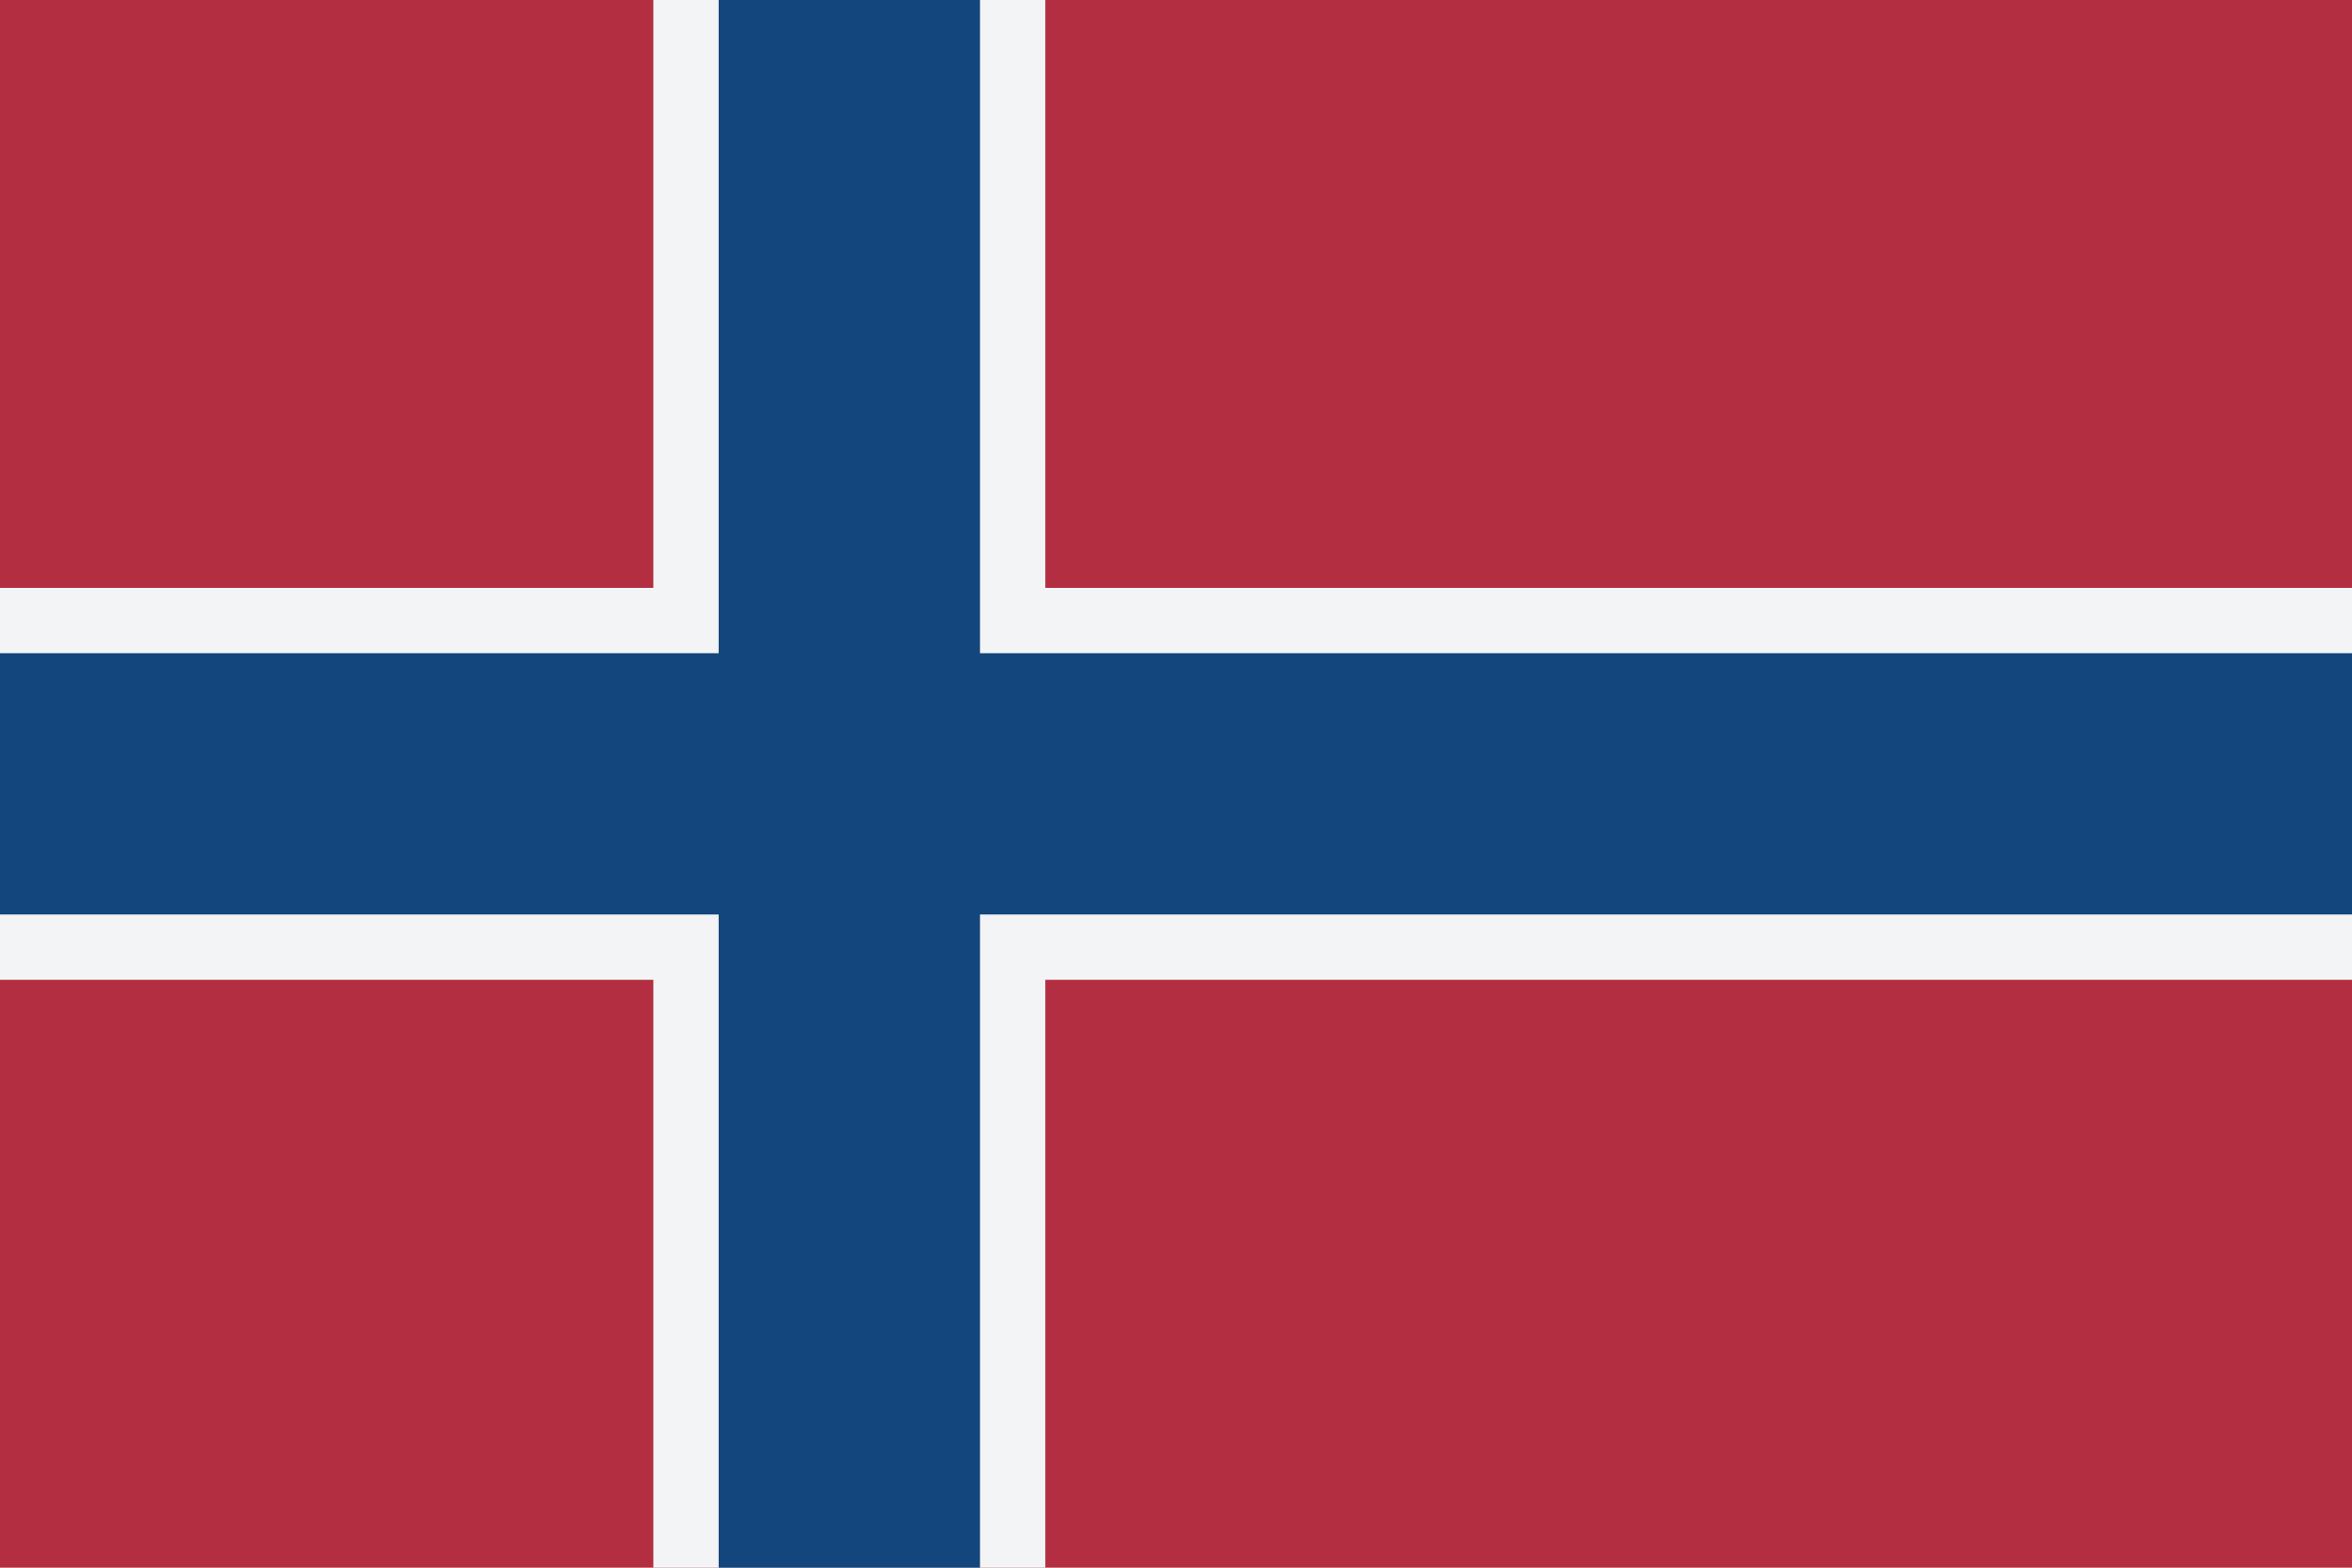 <svg viewBox="0 0 36 24" fill="#f3f4f5">
    <rect width="36" height="24" fill="#b22e40"/>
    <rect x="10" width="6" height="24"/>
    <rect y="9" width="36" height="6"/>
    <g fill="#13467c">
        <rect x="11" width="4" height="24"/>
        <rect y="10" width="36" height="4"/>
    </g>
</svg>